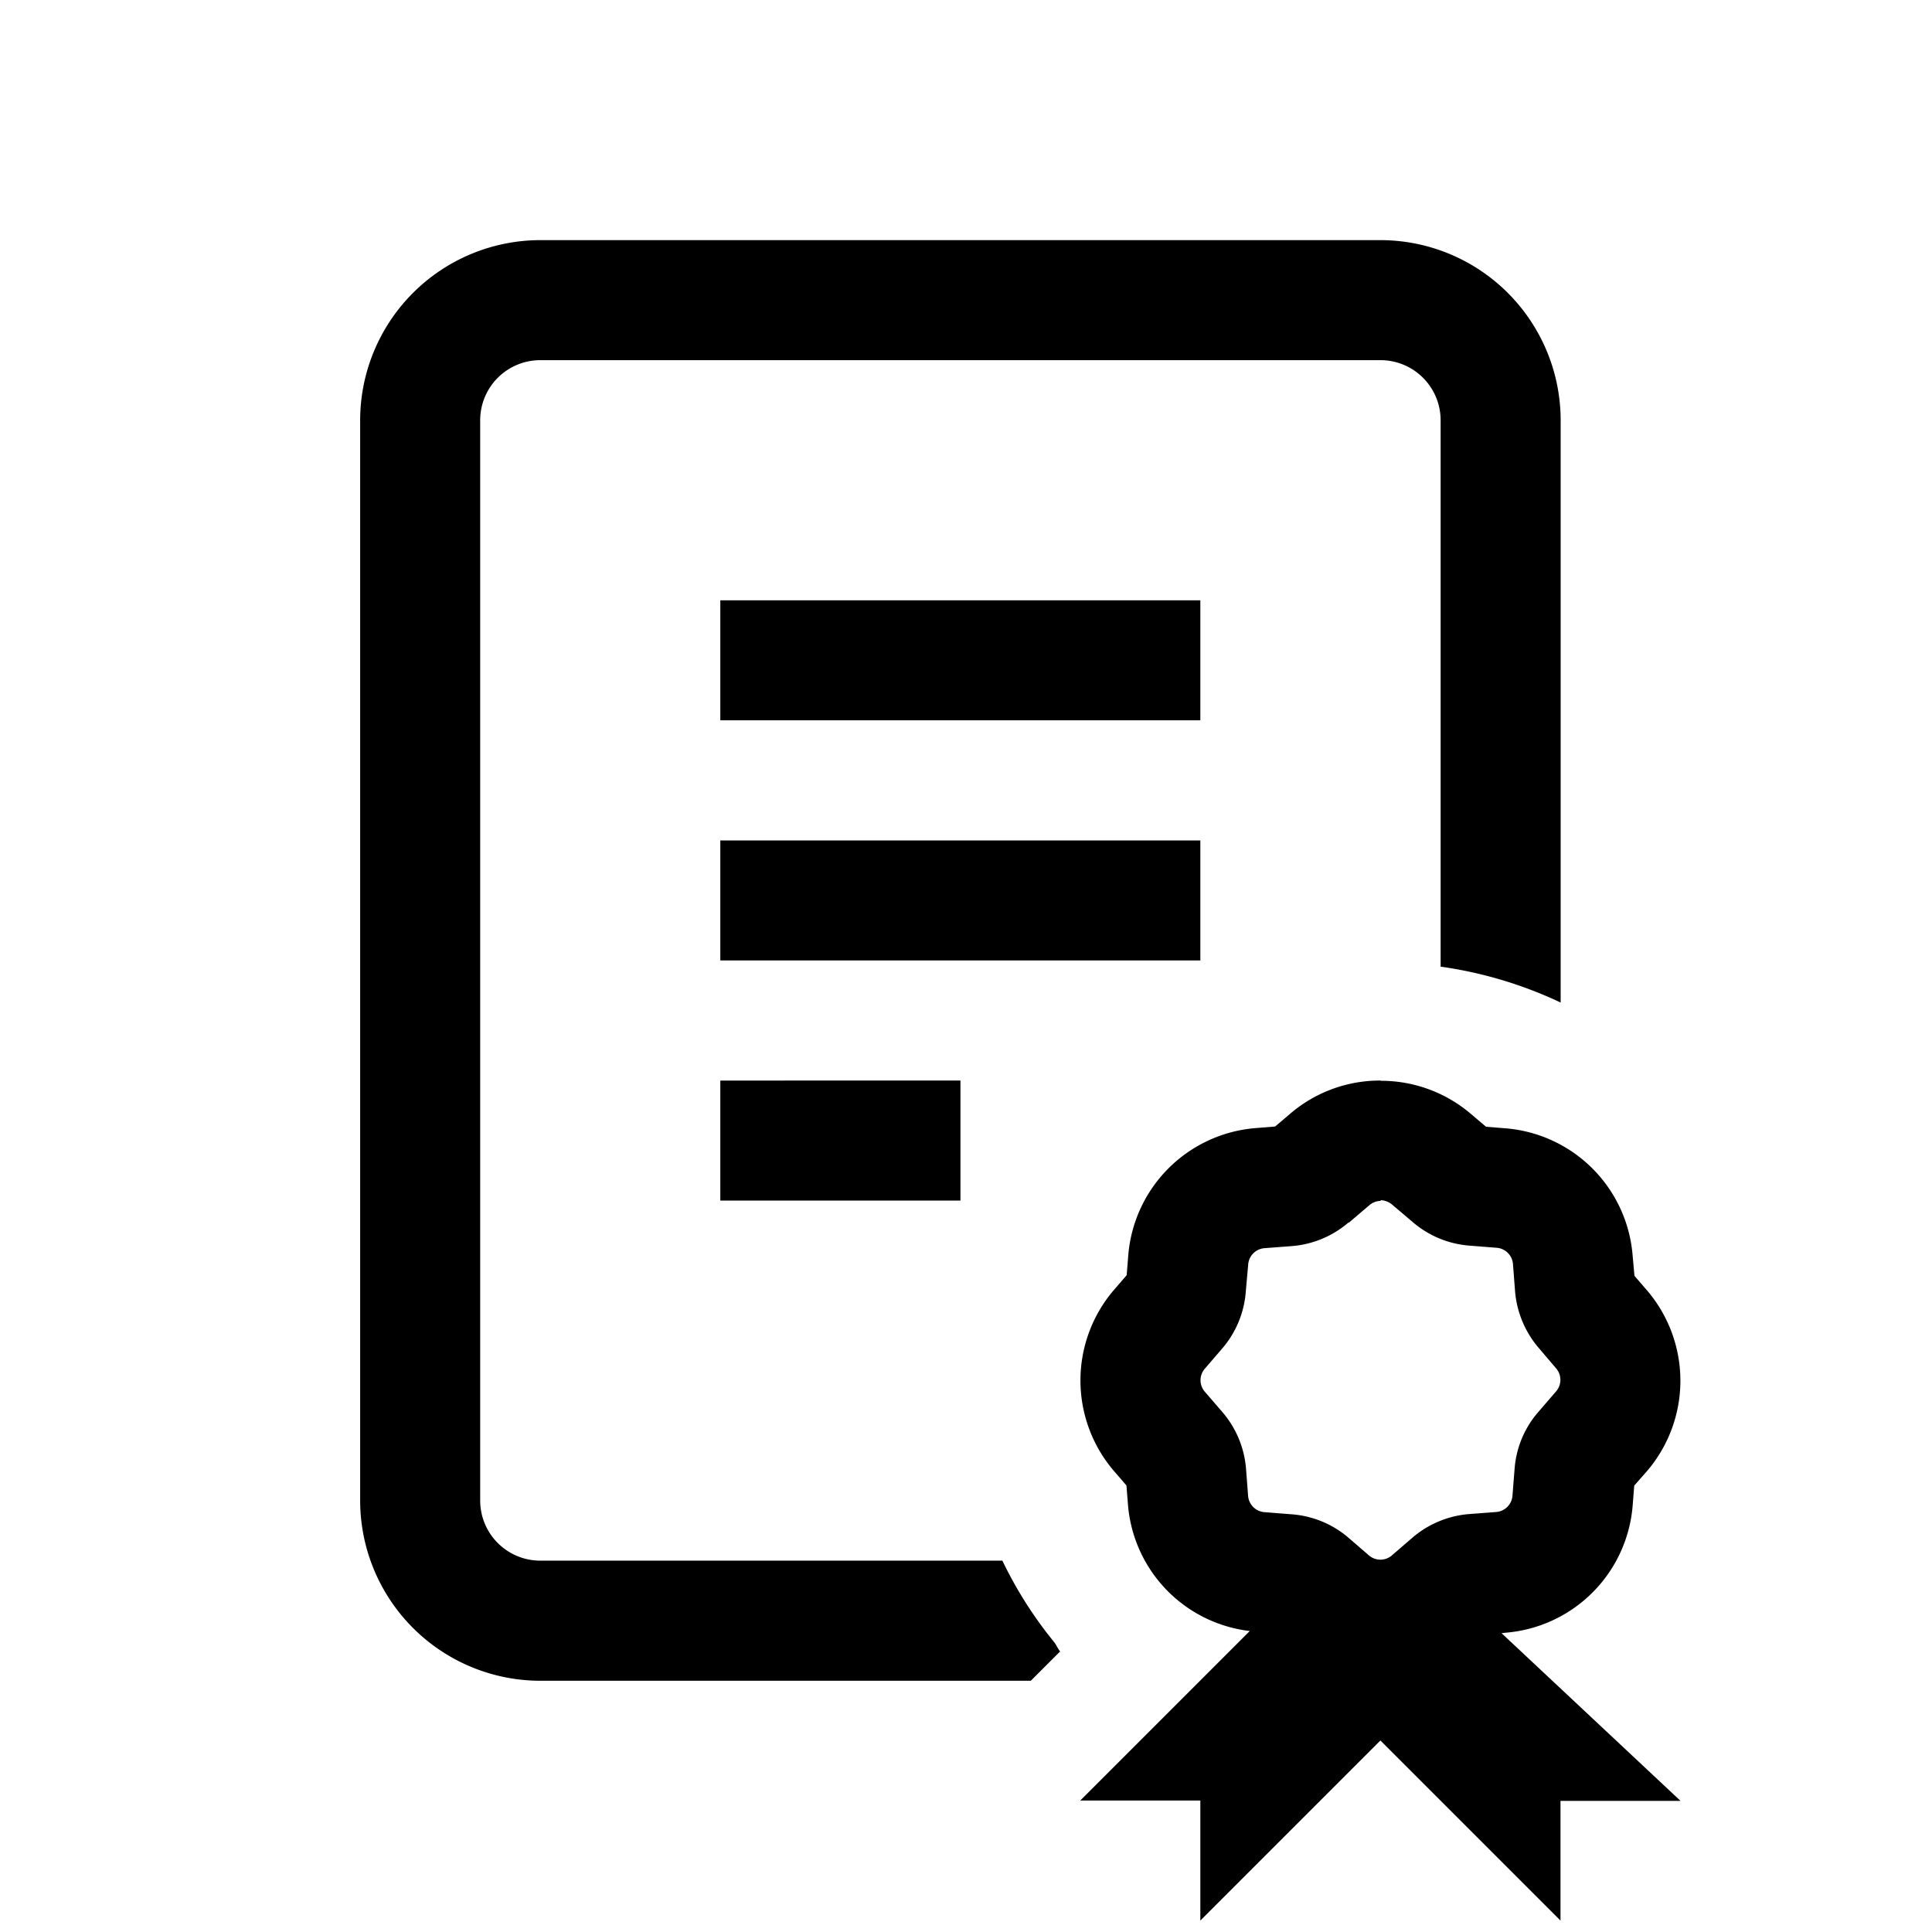 <svg id="data_image_svg_xml_6_" data-name="data_image_svg+xml;… (6)" xmlns="http://www.w3.org/2000/svg" width="24" height="24" viewBox="0 0 24 24">
  <path id="Path_2786" data-name="Path 2786" d="M0,24V0H24V24Z" fill="none"/>
  <g id="Group_10272" data-name="Group 10272" transform="translate(4.474 2.983)">
    <path id="Path_2787" data-name="Path 2787" d="M34.3,21.375a2.24,2.24,0,0,0-2.237,2.237V37.034A2.24,2.24,0,0,0,34.3,39.271h6.094l.364-.364c-.027-.034-.045-.076-.07-.111a5.084,5.084,0,0,1-.647-1.017H34.3a.747.747,0,0,1-.746-.746V23.612a.747.747,0,0,1,.746-.746H44.739a.747.747,0,0,1,.746.746V30.4a5.174,5.174,0,0,1,1.491.446V23.612a2.24,2.24,0,0,0-2.237-2.237Zm2.237,4.474V27.34H42.5V25.849Zm0,2.983v1.491H42.5V28.832Zm0,2.983v1.491h2.983V31.815Zm8.2,0a1.713,1.713,0,0,0-1.116.408l-.192.163-.248.02a1.726,1.726,0,0,0-1.576,1.576l-.02.251-.166.192a1.728,1.728,0,0,0,0,2.231l.163.189.02.25a1.719,1.719,0,0,0,1.512,1.558l-2.106,2.106H42.5v1.491l2.237-2.237,2.237,2.237V40.763h1.491L46.242,38.68l.052-.006A1.723,1.723,0,0,0,47.87,37.1l.02-.253.166-.189v0a1.727,1.727,0,0,0,0-2.228l-.163-.189-.023-.253A1.723,1.723,0,0,0,46.3,32.409l-.251-.02-.192-.163a1.718,1.718,0,0,0-1.116-.408Zm0,1.486a.233.233,0,0,1,.149.058l.251.213a1.224,1.224,0,0,0,.711.294l.329.026a.22.22,0,0,1,.207.207v0l.026.338v0a1.239,1.239,0,0,0,.288.693h0l.218.256a.219.219,0,0,1,0,.294l-.221.256a1.215,1.215,0,0,0-.291.7l-.026.329a.22.22,0,0,1-.207.21l-.341.026h0a1.231,1.231,0,0,0-.69.288l0,0-.256.221a.219.219,0,0,1-.294,0l-.25-.216,0,0a1.222,1.222,0,0,0-.708-.291l-.329-.026a.22.22,0,0,1-.21-.207l-.026-.341v0a1.231,1.231,0,0,0-.288-.69v0l-.221-.256a.218.218,0,0,1,0-.291v0l.216-.251,0,0a1.223,1.223,0,0,0,.291-.708l.029-.326v0a.22.22,0,0,1,.207-.21l.341-.026h0a1.227,1.227,0,0,0,.7-.294l0,.006.256-.218v0a.219.219,0,0,1,.146-.055Z" transform="translate(-32.063 -21.375)"/>
  </g>
</svg>

